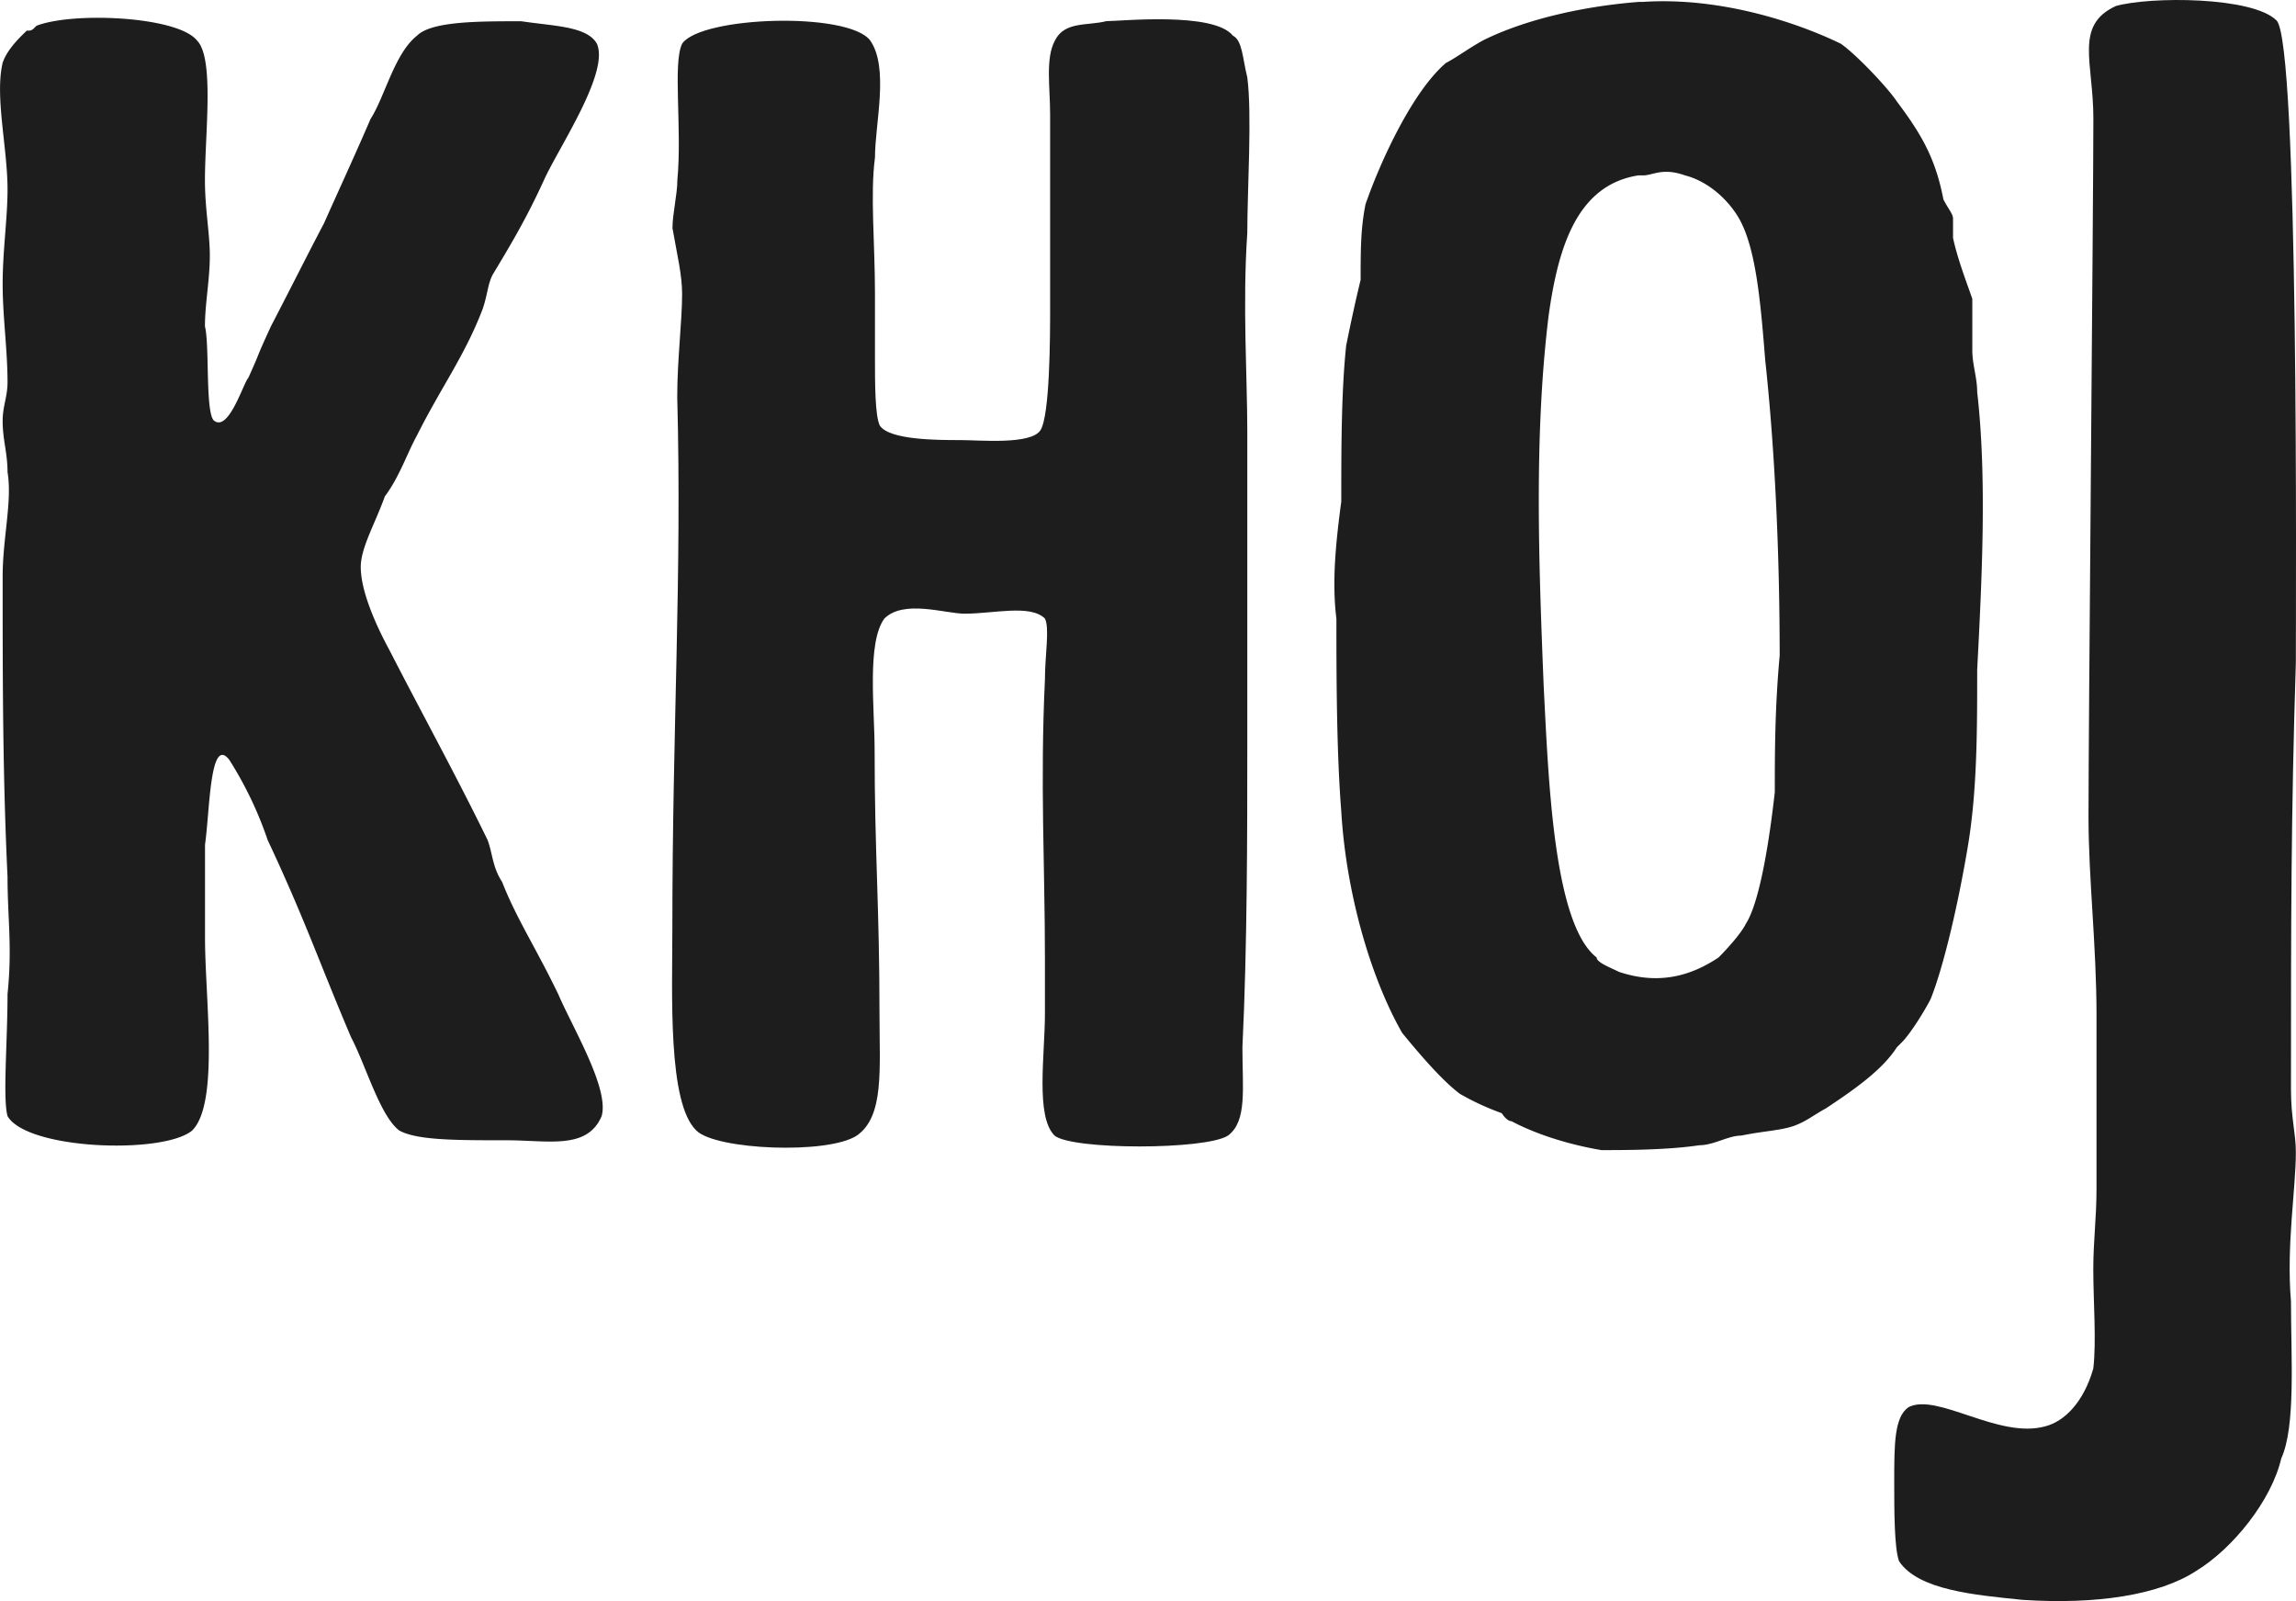 <svg id="Layer_1" data-name="Layer 1" xmlns="http://www.w3.org/2000/svg" viewBox="0 0 942.19 656.92"><defs><style>.cls-1{fill:#1e1d1e;}</style></defs><title>logotype</title><path class="cls-1" d="M122.48,234.63c7.25,7.25,3.29,38.21,3.29,57.32,0,11.86,2,21.74,2,31,0,9.88-2,19.76-2,29,2,7.9,0,36.89,4,38.87,5.93,4,11.86-15.81,13.83-17.79,5.93-13.18,2-5.27,9.23-21.08,7.9-15.16,15.81-31,21.74-42.17,5.27-11.86,13.18-29,19.11-42.83,5.93-9.22,9.88-27,19.11-34.26,5.92-5.93,25-5.93,42.82-5.93,13.18,2,27,2,31,9.22,5.27,11.86-15.82,42.83-21.74,56-7.25,15.81-13.18,25.7-21.09,38.87-2,4-2,7.91-4,13.84-7.25,19.11-17.13,32.28-27,52-4,7.25-7.25,17.13-13.18,25-4,11.2-9.89,21.08-9.89,29,0,11.2,7.91,27,11.86,34.26,13.18,25.7,27,50.73,40.19,77.75,2,5.27,2,11.2,5.93,17.13,5.93,15.15,13.84,27,23.06,46.12,5.94,13.84,21.09,38.87,17.79,50.07-5.93,13.84-21.74,9.88-38.87,9.88-21.08,0-36.89,0-44.14-4-7.91-5.93-13.84-27-19.77-38.21-13.18-31-19.11-48.76-34.26-81a152.72,152.72,0,0,0-15.81-33c-7.91-9.88-7.91,21.09-9.89,34.92v38.22c0,25,5.93,67.86-5.27,79.06-11.86,9.89-67.86,7.91-75.77-5.93-2-7.24,0-30.31,0-50.07,2-19.11,0-31,0-48.1-2-42.17-2-81-2-123.21,0-15.81,4-31,2-42.83,0-7.9-2-13.17-2-21.08,0-5.93,2-9.88,2-15.81,0-13.18-2-27-2-40.19,0-13.84,2-27,2-38.88,0-17.13-5.27-38.21-2-52,2-5.93,7.91-11.2,9.89-13.18,2,0,2,0,4-2C71.74,222.77,114.57,224.74,122.48,234.63Z" transform="translate(-41.67 -218.04)"/><path class="cls-1" d="M547.58,232.65c3.95,2,3.95,9.23,5.93,17.13,2,15.16,0,46.12,0,63.91-2,29,0,59.3,0,81V523.87c0,34.92,0,83-2,123.87,0,17.13,2,30.31-5.93,36.24-9.22,5.93-63.91,5.93-71.16,0-7.9-7.91-3.95-33-3.95-50.08V610.84c0-36.89-2-71.81,0-114,0-9.88,2-21.08,0-25-5.93-5.93-21.08-2-32.94-2-7.91,0-25-5.93-32.95,2-7.25,9.88-4,36.9-4,54,0,42.17,2,63.91,2,108,0,23.07,2,42.17-9.23,50.08-11.86,7.91-58,5.93-65.89-2-11.86-11.2-9.88-56-9.88-83,0-83,3.95-144.29,2-218.08,0-15.16,2-31,2-42.17,0-7.91-2-15.81-3.95-27,0-5.93,2-13.84,2-19.77,2-21.08-2-48.1,2-56,7.91-11.2,67.87-13.17,77.09-1.31,7.91,11.2,2,34.26,2,48.09-2,15.16,0,34.93,0,56v27c0,9.23,0,23.06,2,27,3.95,5.93,23.71,5.93,32.94,5.93,7.9,0,29,2,32.94-4s4-38.87,4-50.07V264.94c0-11.2-2-23.06,2-30.31,3.95-7.91,13.18-5.93,21.08-7.91C501.46,226.72,539.67,222.77,547.58,232.65Z" transform="translate(-41.67 -218.04)"/><path class="cls-1" d="M716,218.81c31-2,61.93,7.91,81,17.13,5.93,4,19.11,17.8,23.06,23.72,9.88,13.18,15.81,23.06,19.11,40.2,2,3.95,3.95,5.93,3.95,7.9v7.91c2,9.22,5.93,19.11,7.91,25v21.08c0,5.93,2,11.2,2,17.13,4,34.92,2,75.77,0,114,0,25,0,50.07-3.95,73.13-4,23.72-9.88,48.76-15.15,61.94-2,3.95-7.91,13.83-11.86,17.78l-2,2c-5.93,9.23-17.13,17.13-29,25-5.93,3.29-7.91,5.27-13.18,7.25-5.93,2-11.86,2-21.74,4-5.27,0-11.2,3.95-17.13,3.95-13.18,2-31,2-40.19,2-11.86-2-25.7-5.93-36.9-11.86-2,0-4-3.29-4-3.29a107,107,0,0,1-17.14-7.91c-7.9-5.93-17.78-17.79-23.71-25-13.18-23.06-23.07-58-25-90.92-2-25-2-58-2-79.07-2-15.81,0-32.94,2-48.1,0-21.74,0-44.8,2-63.91,2-9.88,4-19.1,5.94-27,0-11.86,0-21.08,2-31,5.93-17.13,19.11-46.12,33-58,3.95-2,9.22-5.93,15.15-9.22,15.81-7.91,38.87-13.84,63.91-15.82ZM677.11,348c-5.93,48.76-4,100.81-2,150.88,2,38.88,4,98.18,21.74,112,0,2,5.27,4,9.22,5.93,15.82,5.28,29,2,40.86-5.93,3.95-4,9.22-9.88,11.19-13.83,5.93-9.23,9.89-36.24,11.86-54,0-15.15,0-34.26,2-56,0-42.17-2-85-5.93-121.24-2-25-3.95-48.09-11.86-59.95C748.93,297.88,741,292,733.12,290c-9.23-3.29-13.18,0-17.13,0h-2C689,293.93,681.07,319,677.11,348Z" transform="translate(-41.67 -218.04)"/><path class="cls-1" d="M975.89,226.44c9.23,9.23,7.91,234.41,7.91,263.4-2,63.25-2,108.05-2,175.26,0,11.86,2,17.79,2,25.69,0,15.16-3.95,38.22-2,61.28,0,23.06,2,51.24-4,64.42-4,17.13-19.77,36.89-34.92,46.12-15.15,9.88-40.85,13.84-71.16,11.86-19.76-2-42.82-4-50.73-15.82-2-5.27-2-21.08-2-32.28,0-15.81,0-27,5.93-31,11.86-5.93,36.9,13.18,56,7.91,7.9-2,15.81-9.88,19.76-23.72,1.32-11.2,0-27.52,0-40.7,0-11.86,1.32-21.08,1.32-32.94V634.79c0-29-3.29-56-3.29-81.7,0-36.24,2-253.51,2-286.46,0-23.06-7.91-38.21,9.22-46.12C923.84,216.56,966,216.56,975.89,226.44Z" transform="translate(-41.67 -218.04)"/></svg>
